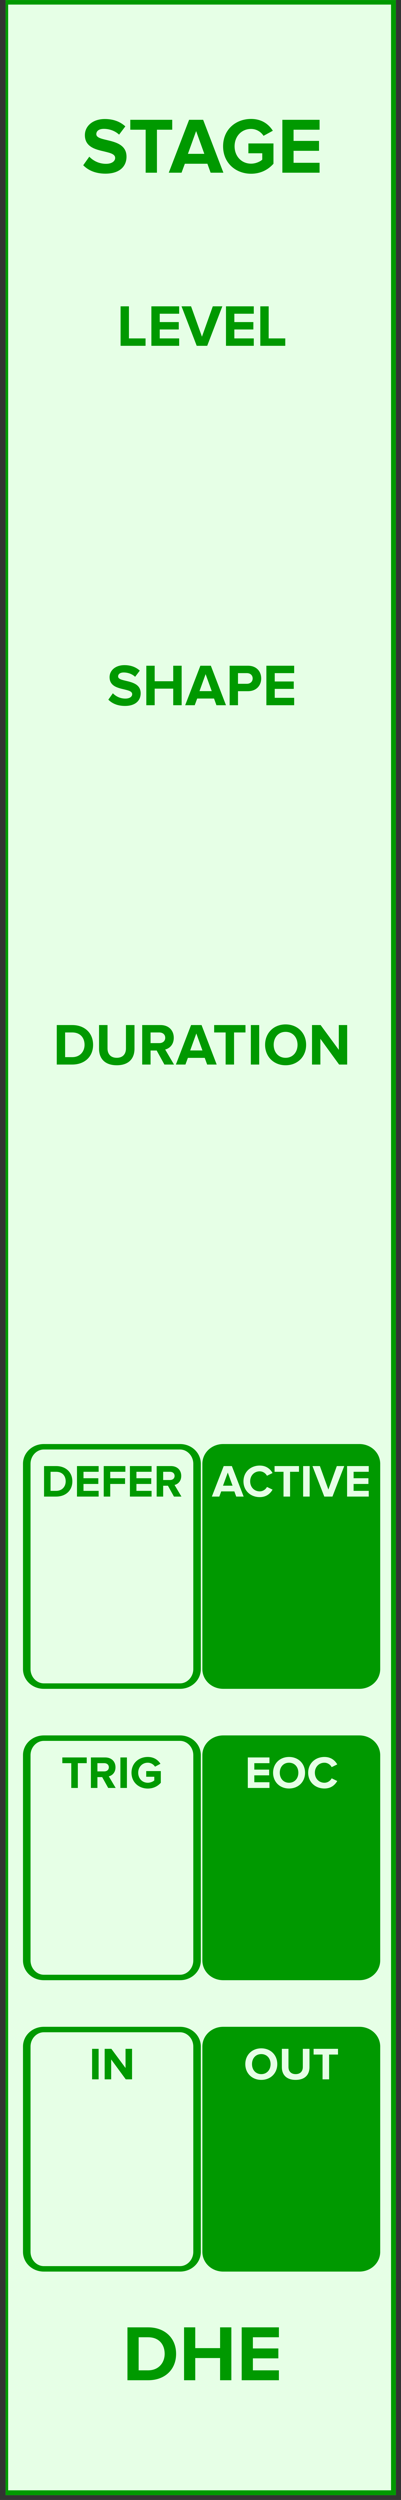 <?xml version="1.0" encoding="UTF-8" standalone="no"?>
<!DOCTYPE svg PUBLIC "-//W3C//DTD SVG 1.1//EN" "http://www.w3.org/Graphics/SVG/1.1/DTD/svg11.dtd">
<svg width="61px" height="380px" version="1.1" xmlns="http://www.w3.org/2000/svg" xmlns:xlink="http://www.w3.org/1999/xlink" xml:space="preserve" xmlns:serif="http://www.serif.com/" style="fill-rule:evenodd;clip-rule:evenodd;stroke-linecap:round;stroke-linejoin:round;stroke-miterlimit:1.5;">
    <rect width="100%" height="100%" fill="#333333" stroke="none"/>
    <g transform="matrix(1,0,0,1,-132,0)">
        <g id="Stage" transform="matrix(2.36,0,0,12.579,437.292,-86.602)">
            <rect x="-129.001" y="6.885" width="25.326" height="30.165" style="fill:none;"/>
            <clipPath id="_clip1">
                <rect x="-129.001" y="6.885" width="25.326" height="30.165"/>
            </clipPath>
            <g clip-path="url(#_clip1)">
                <g id="Background" transform="matrix(0.513,0,0,0.353,-305.333,-3.721)">
                    <rect x="343.442" y="30.035" width="49.327" height="85.424" style="fill:rgb(230,255,230);"/>
                    <path d="M392.768,115.458L343.442,115.458L343.442,30.035L392.768,30.035L392.768,115.458ZM344.051,30.201L344.051,115.292L392.159,115.292L392.159,30.201L344.051,30.201Z" style="fill:rgb(0,153,0);"/>
                </g>
                <g id="OUT" transform="matrix(0.516,0,0,0.098,-151.863,27.792)">
                    <rect x="66.681" y="35.639" width="26.661" height="38.18" style="fill:none;"/>
                    <g id="Border" transform="matrix(0.819,0,0,0.586,44.357,-0.656)">
                        <path d="M56.502,67.682C56.502,65.708 55.338,64.105 53.904,64.105L33.125,64.105C31.691,64.105 30.527,65.708 30.527,67.682L30.527,110.886C30.527,112.86 31.691,114.463 33.125,114.463L53.904,114.463C55.338,114.463 56.502,112.86 56.502,110.886L56.502,67.682Z" style="fill:rgb(0,153,0);stroke:rgb(0,153,0);stroke-width:1.15px;"/>
                    </g>
                    <g transform="matrix(0.821,0,0,0.808,56.918,3.1)">
                        <path id="Label" d="M21.112,47.12C21.112,48.523 22.138,49.528 23.541,49.528C24.951,49.528 25.977,48.523 25.977,47.12C25.977,45.718 24.951,44.713 23.541,44.713C22.138,44.713 21.112,45.718 21.112,47.12ZM24.958,47.12C24.958,47.986 24.399,48.649 23.541,48.649C22.683,48.649 22.131,47.986 22.131,47.12C22.131,46.248 22.683,45.592 23.541,45.592C24.399,45.592 24.958,46.248 24.958,47.12Z" style="fill:rgb(230,255,230);fill-rule:nonzero;"/>
                        <path d="M26.675,47.588C26.675,48.733 27.359,49.528 28.775,49.528C30.192,49.528 30.876,48.74 30.876,47.581L30.876,44.789L29.864,44.789L29.864,47.553C29.864,48.202 29.494,48.649 28.775,48.649C28.057,48.649 27.68,48.202 27.68,47.553L27.68,44.789L26.675,44.789L26.675,47.588Z" style="fill:rgb(230,255,230);fill-rule:nonzero;"/>
                        <path d="M32.865,49.445L33.863,49.445L33.863,45.662L35.217,45.662L35.217,44.789L31.504,44.789L31.504,45.662L32.865,45.662L32.865,49.445Z" style="fill:rgb(230,255,230);fill-rule:nonzero;"/>
                    </g>
                </g>
                <g id="IN" transform="matrix(0.516,0,0,0.098,-163.425,27.792)">
                    <rect x="66.681" y="35.639" width="26.661" height="38.18" style="fill:none;"/>
                    <g id="Border1" serif:id="Border" transform="matrix(0.819,0,0,0.586,44.357,-0.656)">
                        <path d="M56.502,67.682C56.502,65.708 55.338,64.105 53.904,64.105L33.125,64.105C31.691,64.105 30.527,65.708 30.527,67.682L30.527,110.886C30.527,112.86 31.691,114.463 33.125,114.463L53.904,114.463C55.338,114.463 56.502,112.86 56.502,110.886L56.502,67.682Z" style="fill:none;stroke:rgb(0,153,0);stroke-width:1.15px;"/>
                    </g>
                    <g transform="matrix(0.821,0,0,0.808,56.918,3.1)">
                        <rect id="Label1" serif:id="Label" x="25.094" y="44.789" width="0.991" height="4.655" style="fill:rgb(0,153,0);fill-rule:nonzero;"/>
                        <path d="M30.217,49.445L31.173,49.445L31.173,44.789L30.182,44.789L30.182,47.714L28.025,44.789L27.006,44.789L27.006,49.445L27.997,49.445L27.997,46.409L30.217,49.445Z" style="fill:rgb(0,153,0);fill-rule:nonzero;"/>
                    </g>
                </g>
                <g id="EOC" transform="matrix(0.516,0,0,0.098,-151.863,24.271)">
                    <rect x="66.681" y="35.639" width="26.661" height="38.18" style="fill:none;"/>
                    <g id="Border2" serif:id="Border" transform="matrix(0.819,0,0,0.586,44.357,-0.656)">
                        <path d="M56.502,67.682C56.502,65.708 55.338,64.105 53.904,64.105L33.125,64.105C31.691,64.105 30.527,65.708 30.527,67.682L30.527,110.886C30.527,112.86 31.691,114.463 33.125,114.463L53.904,114.463C55.338,114.463 56.502,112.86 56.502,110.886L56.502,67.682Z" style="fill:rgb(0,153,0);stroke:rgb(0,153,0);stroke-width:1.15px;"/>
                    </g>
                    <g transform="matrix(0.821,0,0,0.808,56.918,3.1)">
                        <path id="Label2" serif:id="Label" d="M21.493,49.445L24.787,49.445L24.787,48.572L22.484,48.572L22.484,47.518L24.738,47.518L24.738,46.646L22.484,46.646L22.484,45.662L24.787,45.662L24.787,44.789L21.493,44.789L21.493,49.445Z" style="fill:rgb(230,255,230);fill-rule:nonzero;"/>
                        <path d="M25.338,47.12C25.338,48.523 26.364,49.528 27.767,49.528C29.177,49.528 30.203,48.523 30.203,47.12C30.203,45.718 29.177,44.713 27.767,44.713C26.364,44.713 25.338,45.718 25.338,47.12ZM29.184,47.12C29.184,47.986 28.625,48.649 27.767,48.649C26.908,48.649 26.357,47.986 26.357,47.12C26.357,46.248 26.908,45.592 27.767,45.592C28.625,45.592 29.184,46.248 29.184,47.12Z" style="fill:rgb(230,255,230);fill-rule:nonzero;"/>
                        <path d="M33.155,49.528C34.181,49.528 34.767,48.963 35.102,48.384L34.251,47.972C34.055,48.356 33.636,48.649 33.155,48.649C32.31,48.649 31.696,48 31.696,47.12C31.696,46.241 32.31,45.592 33.155,45.592C33.636,45.592 34.055,45.892 34.251,46.269L35.102,45.85C34.774,45.271 34.181,44.713 33.155,44.713C31.759,44.713 30.677,45.69 30.677,47.12C30.677,48.551 31.759,49.528 33.155,49.528Z" style="fill:rgb(230,255,230);fill-rule:nonzero;"/>
                    </g>
                </g>
                <g id="TRIG" transform="matrix(0.516,0,0,0.098,-163.425,24.271)">
                    <rect x="66.681" y="35.639" width="26.661" height="38.18" style="fill:none;"/>
                    <g id="Border3" serif:id="Border" transform="matrix(0.819,0,0,0.586,44.357,-0.656)">
                        <path d="M56.502,67.682C56.502,65.708 55.338,64.105 53.904,64.105L33.125,64.105C31.691,64.105 30.527,65.708 30.527,67.682L30.527,110.886C30.527,112.86 31.691,114.463 33.125,114.463L53.904,114.463C55.338,114.463 56.502,112.86 56.502,110.886L56.502,67.682Z" style="fill:none;stroke:rgb(0,153,0);stroke-width:1.15px;"/>
                    </g>
                    <g transform="matrix(0.821,0,0,0.808,56.918,3.1)">
                        <path id="Label3" serif:id="Label" d="M21.925,49.445L22.923,49.445L22.923,45.662L24.277,45.662L24.277,44.789L20.564,44.789L20.564,45.662L21.925,45.662L21.925,49.445Z" style="fill:rgb(0,153,0);fill-rule:nonzero;"/>
                        <path d="M27.544,49.445L28.681,49.445L27.634,47.672C28.137,47.553 28.653,47.113 28.653,46.29C28.653,45.425 28.06,44.789 27.09,44.789L24.912,44.789L24.912,49.445L25.903,49.445L25.903,47.79L26.629,47.79L27.544,49.445ZM27.641,46.29C27.641,46.681 27.341,46.918 26.943,46.918L25.903,46.918L25.903,45.662L26.943,45.662C27.341,45.662 27.641,45.899 27.641,46.29Z" style="fill:rgb(0,153,0);fill-rule:nonzero;"/>
                        <rect x="29.4" y="44.789" width="0.991" height="4.655" style="fill:rgb(0,153,0);fill-rule:nonzero;"/>
                        <path d="M31.089,47.12C31.089,48.586 32.206,49.535 33.567,49.535C34.411,49.535 35.074,49.186 35.549,48.656L35.549,46.869L33.329,46.869L33.329,47.735L34.558,47.735L34.558,48.293C34.369,48.467 33.978,48.649 33.567,48.649C32.722,48.649 32.108,48 32.108,47.12C32.108,46.241 32.722,45.592 33.567,45.592C34.062,45.592 34.46,45.871 34.669,46.199L35.493,45.753C35.144,45.201 34.537,44.713 33.567,44.713C32.206,44.713 31.089,45.648 31.089,47.12Z" style="fill:rgb(0,153,0);fill-rule:nonzero;"/>
                    </g>
                </g>
                <g id="ACTIVE" transform="matrix(0.516,0,0,0.098,-151.863,20.75)">
                    <rect x="66.681" y="35.639" width="26.661" height="38.18" style="fill:none;"/>
                    <g id="Border4" serif:id="Border" transform="matrix(0.819,0,0,0.586,44.357,-0.656)">
                        <path d="M56.502,67.682C56.502,65.708 55.338,64.105 53.904,64.105L33.125,64.105C31.691,64.105 30.527,65.708 30.527,67.682L30.527,110.886C30.527,112.86 31.691,114.463 33.125,114.463L53.904,114.463C55.338,114.463 56.502,112.86 56.502,110.886L56.502,67.682Z" style="fill:rgb(0,153,0);stroke:rgb(0,153,0);stroke-width:1.15px;"/>
                    </g>
                    <g transform="matrix(0.821,0,0,0.808,56.918,3.1)">
                        <path id="Label4" serif:id="Label" d="M19.73,49.445L20.861,49.445L19.067,44.789L17.825,44.789L16.024,49.445L17.155,49.445L17.448,48.656L19.444,48.656L19.73,49.445ZM18.446,45.78L19.172,47.783L17.72,47.783L18.446,45.78Z" style="fill:rgb(230,255,230);fill-rule:nonzero;"/>
                        <path d="M23.311,49.528C24.337,49.528 24.923,48.963 25.258,48.384L24.406,47.972C24.211,48.356 23.792,48.649 23.311,48.649C22.466,48.649 21.852,48 21.852,47.12C21.852,46.241 22.466,45.592 23.311,45.592C23.792,45.592 24.211,45.892 24.406,46.269L25.258,45.85C24.93,45.271 24.337,44.713 23.311,44.713C21.915,44.713 20.833,45.69 20.833,47.12C20.833,48.551 21.915,49.528 23.311,49.528Z" style="fill:rgb(230,255,230);fill-rule:nonzero;"/>
                        <path d="M26.926,49.445L27.924,49.445L27.924,45.662L29.278,45.662L29.278,44.789L25.565,44.789L25.565,45.662L26.926,45.662L26.926,49.445Z" style="fill:rgb(230,255,230);fill-rule:nonzero;"/>
                        <rect x="29.913" y="44.789" width="0.991" height="4.655" style="fill:rgb(230,255,230);fill-rule:nonzero;"/>
                        <path d="M33.13,49.445L34.373,49.445L36.166,44.789L35.036,44.789L33.752,48.37L32.46,44.789L31.33,44.789L33.13,49.445Z" style="fill:rgb(230,255,230);fill-rule:nonzero;"/>
                        <path d="M36.599,49.445L39.893,49.445L39.893,48.572L37.59,48.572L37.59,47.518L39.844,47.518L39.844,46.646L37.59,46.646L37.59,45.662L39.893,45.662L39.893,44.789L36.599,44.789L36.599,49.445Z" style="fill:rgb(230,255,230);fill-rule:nonzero;"/>
                    </g>
                </g>
                <g id="DEFER" transform="matrix(0.516,0,0,0.098,-163.425,20.75)">
                    <rect x="66.681" y="35.639" width="26.661" height="38.18" style="fill:none;"/>
                    <g id="Border5" serif:id="Border" transform="matrix(0.819,0,0,0.586,44.357,-0.656)">
                        <path d="M56.502,67.682C56.502,65.708 55.338,64.105 53.904,64.105L33.125,64.105C31.691,64.105 30.527,65.708 30.527,67.682L30.527,110.886C30.527,112.86 31.691,114.463 33.125,114.463L53.904,114.463C55.338,114.463 56.502,112.86 56.502,110.886L56.502,67.682Z" style="fill:none;stroke:rgb(0,153,0);stroke-width:1.15px;"/>
                    </g>
                    <g transform="matrix(0.821,0,0,0.808,56.918,3.1)">
                        <path id="Label5" serif:id="Label" d="M17.783,49.445L19.619,49.445C21.077,49.445 22.089,48.523 22.089,47.12C22.089,45.718 21.077,44.789 19.619,44.789L17.783,44.789L17.783,49.445ZM18.774,48.572L18.774,45.662L19.619,45.662C20.575,45.662 21.077,46.297 21.077,47.12C21.077,47.909 20.54,48.572 19.619,48.572L18.774,48.572Z" style="fill:rgb(0,153,0);fill-rule:nonzero;"/>
                        <path d="M22.794,49.445L26.088,49.445L26.088,48.572L23.785,48.572L23.785,47.518L26.04,47.518L26.04,46.646L23.785,46.646L23.785,45.662L26.088,45.662L26.088,44.789L22.794,44.789L22.794,49.445Z" style="fill:rgb(0,153,0);fill-rule:nonzero;"/>
                        <path d="M26.863,49.445L27.854,49.445L27.854,47.518L30.108,47.518L30.108,46.646L27.854,46.646L27.854,45.662L30.157,45.662L30.157,44.789L26.863,44.789L26.863,49.445Z" style="fill:rgb(0,153,0);fill-rule:nonzero;"/>
                        <path d="M30.848,49.445L34.142,49.445L34.142,48.572L31.839,48.572L31.839,47.518L34.094,47.518L34.094,46.646L31.839,46.646L31.839,45.662L34.142,45.662L34.142,44.789L30.848,44.789L30.848,49.445Z" style="fill:rgb(0,153,0);fill-rule:nonzero;"/>
                        <path d="M37.548,49.445L38.686,49.445L37.639,47.672C38.141,47.553 38.658,47.113 38.658,46.29C38.658,45.425 38.065,44.789 37.095,44.789L34.917,44.789L34.917,49.445L35.908,49.445L35.908,47.79L36.634,47.79L37.548,49.445ZM37.646,46.29C37.646,46.681 37.346,46.918 36.948,46.918L35.908,46.918L35.908,45.662L36.948,45.662C37.346,45.662 37.646,45.899 37.646,46.29Z" style="fill:rgb(0,153,0);fill-rule:nonzero;"/>
                    </g>
                </g>
                <g id="Duration" transform="matrix(2.001,0,0,1,118.529,8.88178e-15)">
                    <g>
                        <g id="Knob" transform="matrix(0.132,0,0,0.081,-125.274,11.128)">
                            <rect x="24.299" y="98.722" width="71.034" height="58.204" style="fill:none;"/>
                            <g transform="matrix(1.604,0,0,0.986,-3.962,56.36)">
                                <path id="Label-Large" serif:id="Label Large" d="M17.676,50.776L20.032,50.776C21.904,50.776 23.203,49.594 23.203,47.793C23.203,45.992 21.904,44.801 20.032,44.801L17.676,44.801L17.676,50.776ZM18.948,49.656L18.948,45.921L20.032,45.921C21.259,45.921 21.904,46.736 21.904,47.793C21.904,48.805 21.214,49.656 20.032,49.656L18.948,49.656Z" style="fill:rgb(0,153,0);fill-rule:nonzero;"/>
                                <path d="M24.108,48.393C24.108,49.862 24.986,50.884 26.804,50.884C28.623,50.884 29.501,49.871 29.501,48.384L29.501,44.801L28.202,44.801L28.202,48.348C28.202,49.182 27.727,49.755 26.804,49.755C25.882,49.755 25.398,49.182 25.398,48.348L25.398,44.801L24.108,44.801L24.108,48.393Z" style="fill:rgb(0,153,0);fill-rule:nonzero;"/>
                                <path d="M34.052,50.776L35.512,50.776L34.168,48.501C34.813,48.348 35.476,47.784 35.476,46.727C35.476,45.616 34.715,44.801 33.469,44.801L30.674,44.801L30.674,50.776L31.947,50.776L31.947,48.653L32.878,48.653L34.052,50.776ZM34.177,46.727C34.177,47.229 33.792,47.533 33.281,47.533L31.947,47.533L31.947,45.921L33.281,45.921C33.792,45.921 34.177,46.225 34.177,46.727Z" style="fill:rgb(0,153,0);fill-rule:nonzero;"/>
                                <path d="M40.556,50.776L42.007,50.776L39.704,44.801L38.11,44.801L35.799,50.776L37.25,50.776L37.626,49.764L40.188,49.764L40.556,50.776ZM38.907,46.073L39.839,48.644L37.976,48.644L38.907,46.073Z" style="fill:rgb(0,153,0);fill-rule:nonzero;"/>
                                <path d="M43.368,50.776L44.649,50.776L44.649,45.921L46.387,45.921L46.387,44.801L41.622,44.801L41.622,45.921L43.368,45.921L43.368,50.776Z" style="fill:rgb(0,153,0);fill-rule:nonzero;"/>
                                <rect x="47.203" y="44.801" width="1.272" height="5.975" style="fill:rgb(0,153,0);fill-rule:nonzero;"/>
                                <path d="M49.371,47.793C49.371,49.594 50.687,50.884 52.488,50.884C54.298,50.884 55.614,49.594 55.614,47.793C55.614,45.992 54.298,44.702 52.488,44.702C50.687,44.702 49.371,45.992 49.371,47.793ZM54.307,47.793C54.307,48.904 53.59,49.755 52.488,49.755C51.386,49.755 50.678,48.904 50.678,47.793C50.678,46.673 51.386,45.831 52.488,45.831C53.59,45.831 54.307,46.673 54.307,47.793Z" style="fill:rgb(0,153,0);fill-rule:nonzero;"/>
                                <path d="M60.631,50.776L61.858,50.776L61.858,44.801L60.586,44.801L60.586,48.554L57.818,44.801L56.51,44.801L56.51,50.776L57.782,50.776L57.782,46.879L60.631,50.776Z" style="fill:rgb(0,153,0);fill-rule:nonzero;"/>
                            </g>
                        </g>
                    </g>
                </g>
                <g id="Shape" transform="matrix(2.001,0,0,1,118.529,8.88178e-15)">
                    <g>
                        <g id="Knob1" serif:id="Knob" transform="matrix(0.132,0,0,0.081,-125.274,6.786)">
                            <rect x="24.299" y="98.722" width="71.034" height="58.204" style="fill:none;"/>
                            <g transform="matrix(1.604,0,0,0.986,8.542,56.36)">
                                <path id="Label-Large1" serif:id="Label Large" d="M17.727,49.934C18.282,50.498 19.106,50.884 20.253,50.884C21.865,50.884 22.645,50.059 22.645,48.967C22.645,47.614 21.391,47.318 20.405,47.085C19.76,46.933 19.214,46.808 19.214,46.422C19.214,46.064 19.518,45.822 20.065,45.822C20.674,45.822 21.319,46.028 21.803,46.476L22.51,45.544C21.919,44.998 21.131,44.711 20.181,44.711C18.775,44.711 17.915,45.535 17.915,46.53C17.915,47.892 19.169,48.16 20.145,48.384C20.799,48.545 21.355,48.671 21.355,49.11C21.355,49.45 21.014,49.773 20.316,49.773C19.491,49.773 18.838,49.405 18.416,48.967L17.727,49.934Z" style="fill:rgb(0,153,0);fill-rule:nonzero;"/>
                                <path d="M27.599,50.776L28.88,50.776L28.88,44.801L27.599,44.801L27.599,47.148L24.777,47.148L24.777,44.801L23.505,44.801L23.505,50.776L24.777,50.776L24.777,48.268L27.599,48.268L27.599,50.776Z" style="fill:rgb(0,153,0);fill-rule:nonzero;"/>
                                <path d="M34.174,50.776L35.625,50.776L33.323,44.801L31.729,44.801L29.417,50.776L30.869,50.776L31.245,49.764L33.807,49.764L34.174,50.776ZM32.526,46.073L33.458,48.644L31.594,48.644L32.526,46.073Z" style="fill:rgb(0,153,0);fill-rule:nonzero;"/>
                                <path d="M36.181,50.776L37.453,50.776L37.453,48.653L38.976,48.653C40.266,48.653 40.983,47.766 40.983,46.727C40.983,45.679 40.275,44.801 38.976,44.801L36.181,44.801L36.181,50.776ZM39.684,46.727C39.684,47.22 39.307,47.533 38.806,47.533L37.453,47.533L37.453,45.921L38.806,45.921C39.307,45.921 39.684,46.225 39.684,46.727Z" style="fill:rgb(0,153,0);fill-rule:nonzero;"/>
                                <path d="M41.771,50.776L45.999,50.776L45.999,49.656L43.043,49.656L43.043,48.304L45.936,48.304L45.936,47.184L43.043,47.184L43.043,45.921L45.999,45.921L45.999,44.801L41.771,44.801L41.771,50.776Z" style="fill:rgb(0,153,0);fill-rule:nonzero;"/>
                            </g>
                        </g>
                    </g>
                </g>
                <g id="Level" transform="matrix(2.001,0,0,1,118.529,8.88178e-15)">
                    <g>
                        <g id="Knob2" serif:id="Knob" transform="matrix(0.132,0,0,0.081,-125.274,2.443)">
                            <rect x="24.299" y="98.722" width="71.034" height="58.204" style="fill:none;"/>
                            <g transform="matrix(1.604,0,0,0.986,8.542,56.36)">
                                <path id="Label-Large2" serif:id="Label Large" d="M19.59,50.776L23.388,50.776L23.388,49.656L20.862,49.656L20.862,44.801L19.59,44.801L19.59,50.776Z" style="fill:rgb(0,153,0);fill-rule:nonzero;"/>
                                <path d="M24.275,50.776L28.504,50.776L28.504,49.656L25.547,49.656L25.547,48.304L28.441,48.304L28.441,47.184L25.547,47.184L25.547,45.921L28.504,45.921L28.504,44.801L24.275,44.801L24.275,50.776Z" style="fill:rgb(0,153,0);fill-rule:nonzero;"/>
                                <path d="M31.173,50.776L32.768,50.776L35.07,44.801L33.619,44.801L31.97,49.397L30.313,44.801L28.862,44.801L31.173,50.776Z" style="fill:rgb(0,153,0);fill-rule:nonzero;"/>
                                <path d="M35.625,50.776L39.854,50.776L39.854,49.656L36.898,49.656L36.898,48.304L39.791,48.304L39.791,47.184L36.898,47.184L36.898,45.921L39.854,45.921L39.854,44.801L35.625,44.801L35.625,50.776Z" style="fill:rgb(0,153,0);fill-rule:nonzero;"/>
                                <path d="M40.848,50.776L44.646,50.776L44.646,49.656L42.12,49.656L42.12,44.801L40.848,44.801L40.848,50.776Z" style="fill:rgb(0,153,0);fill-rule:nonzero;"/>
                            </g>
                        </g>
                    </g>
                </g>
                <g id="Plugin-Labels" serif:id="Plugin Labels" transform="matrix(2.001,0,0,1,129.128,0)">
                    <g transform="matrix(0.212,0,0,0.08,-132.447,32.435)">
                        <path id="DHE" d="M34.777,40.151L37.927,40.151C40.431,40.151 42.168,38.57 42.168,36.162C42.168,33.754 40.431,32.161 37.927,32.161L34.777,32.161L34.777,40.151ZM36.478,38.654L36.478,33.659L37.927,33.659C39.568,33.659 40.431,34.749 40.431,36.162C40.431,37.516 39.508,38.654 37.927,38.654L36.478,38.654Z" style="fill:rgb(0,153,0);fill-rule:nonzero;"/>
                        <path d="M48.852,40.151L50.565,40.151L50.565,32.161L48.852,32.161L48.852,35.3L45.079,35.3L45.079,32.161L43.378,32.161L43.378,40.151L45.079,40.151L45.079,36.797L48.852,36.797L48.852,40.151Z" style="fill:rgb(0,153,0);fill-rule:nonzero;"/>
                        <path d="M52.135,40.151L57.789,40.151L57.789,38.654L53.836,38.654L53.836,36.845L57.705,36.845L57.705,35.348L53.836,35.348L53.836,33.659L57.789,33.659L57.789,32.161L52.135,32.161L52.135,40.151Z" style="fill:rgb(0,153,0);fill-rule:nonzero;"/>
                    </g>
                    <g transform="matrix(0.212,0,0,0.08,-132.447,4.328)">
                        <path id="Plugin" d="M28.056,56.919C28.799,57.674 29.901,58.189 31.435,58.189C33.591,58.189 34.633,57.087 34.633,55.625C34.633,53.816 32.956,53.421 31.638,53.11C30.776,52.906 30.045,52.738 30.045,52.223C30.045,51.744 30.452,51.421 31.183,51.421C31.998,51.421 32.86,51.696 33.507,52.295L34.453,51.049C33.663,50.319 32.608,49.935 31.339,49.935C29.458,49.935 28.308,51.037 28.308,52.367C28.308,54.188 29.985,54.547 31.291,54.847C32.165,55.062 32.908,55.23 32.908,55.817C32.908,56.272 32.453,56.703 31.518,56.703C30.416,56.703 29.542,56.212 28.979,55.625L28.056,56.919Z" style="fill:rgb(0,153,0);fill-rule:nonzero;"/>
                        <path d="M37.544,58.045L39.257,58.045L39.257,51.552L41.581,51.552L41.581,50.055L35.208,50.055L35.208,51.552L37.544,51.552L37.544,58.045Z" style="fill:rgb(0,153,0);fill-rule:nonzero;"/>
                        <path d="M47.415,58.045L49.355,58.045L46.277,50.055L44.144,50.055L41.054,58.045L42.994,58.045L43.498,56.691L46.924,56.691L47.415,58.045ZM45.211,51.756L46.456,55.194L43.965,55.194L45.211,51.756Z" style="fill:rgb(0,153,0);fill-rule:nonzero;"/>
                        <path d="M49.307,54.056C49.307,56.572 51.224,58.201 53.56,58.201C55.01,58.201 56.148,57.602 56.962,56.691L56.962,53.625L53.153,53.625L53.153,55.11L55.261,55.11L55.261,56.069C54.938,56.368 54.267,56.679 53.56,56.679C52.111,56.679 51.056,55.565 51.056,54.056C51.056,52.547 52.111,51.433 53.56,51.433C54.411,51.433 55.093,51.912 55.453,52.475L56.866,51.708C56.267,50.762 55.225,49.923 53.56,49.923C51.224,49.923 49.307,51.528 49.307,54.056Z" style="fill:rgb(0,153,0);fill-rule:nonzero;"/>
                        <path d="M58.316,58.045L63.97,58.045L63.97,56.548L60.017,56.548L60.017,54.739L63.886,54.739L63.886,53.241L60.017,53.241L60.017,51.552L63.97,51.552L63.97,50.055L58.316,50.055L58.316,58.045Z" style="fill:rgb(0,153,0);fill-rule:nonzero;"/>
                    </g>
                </g>
            </g>
        </g>
    </g>
</svg>
